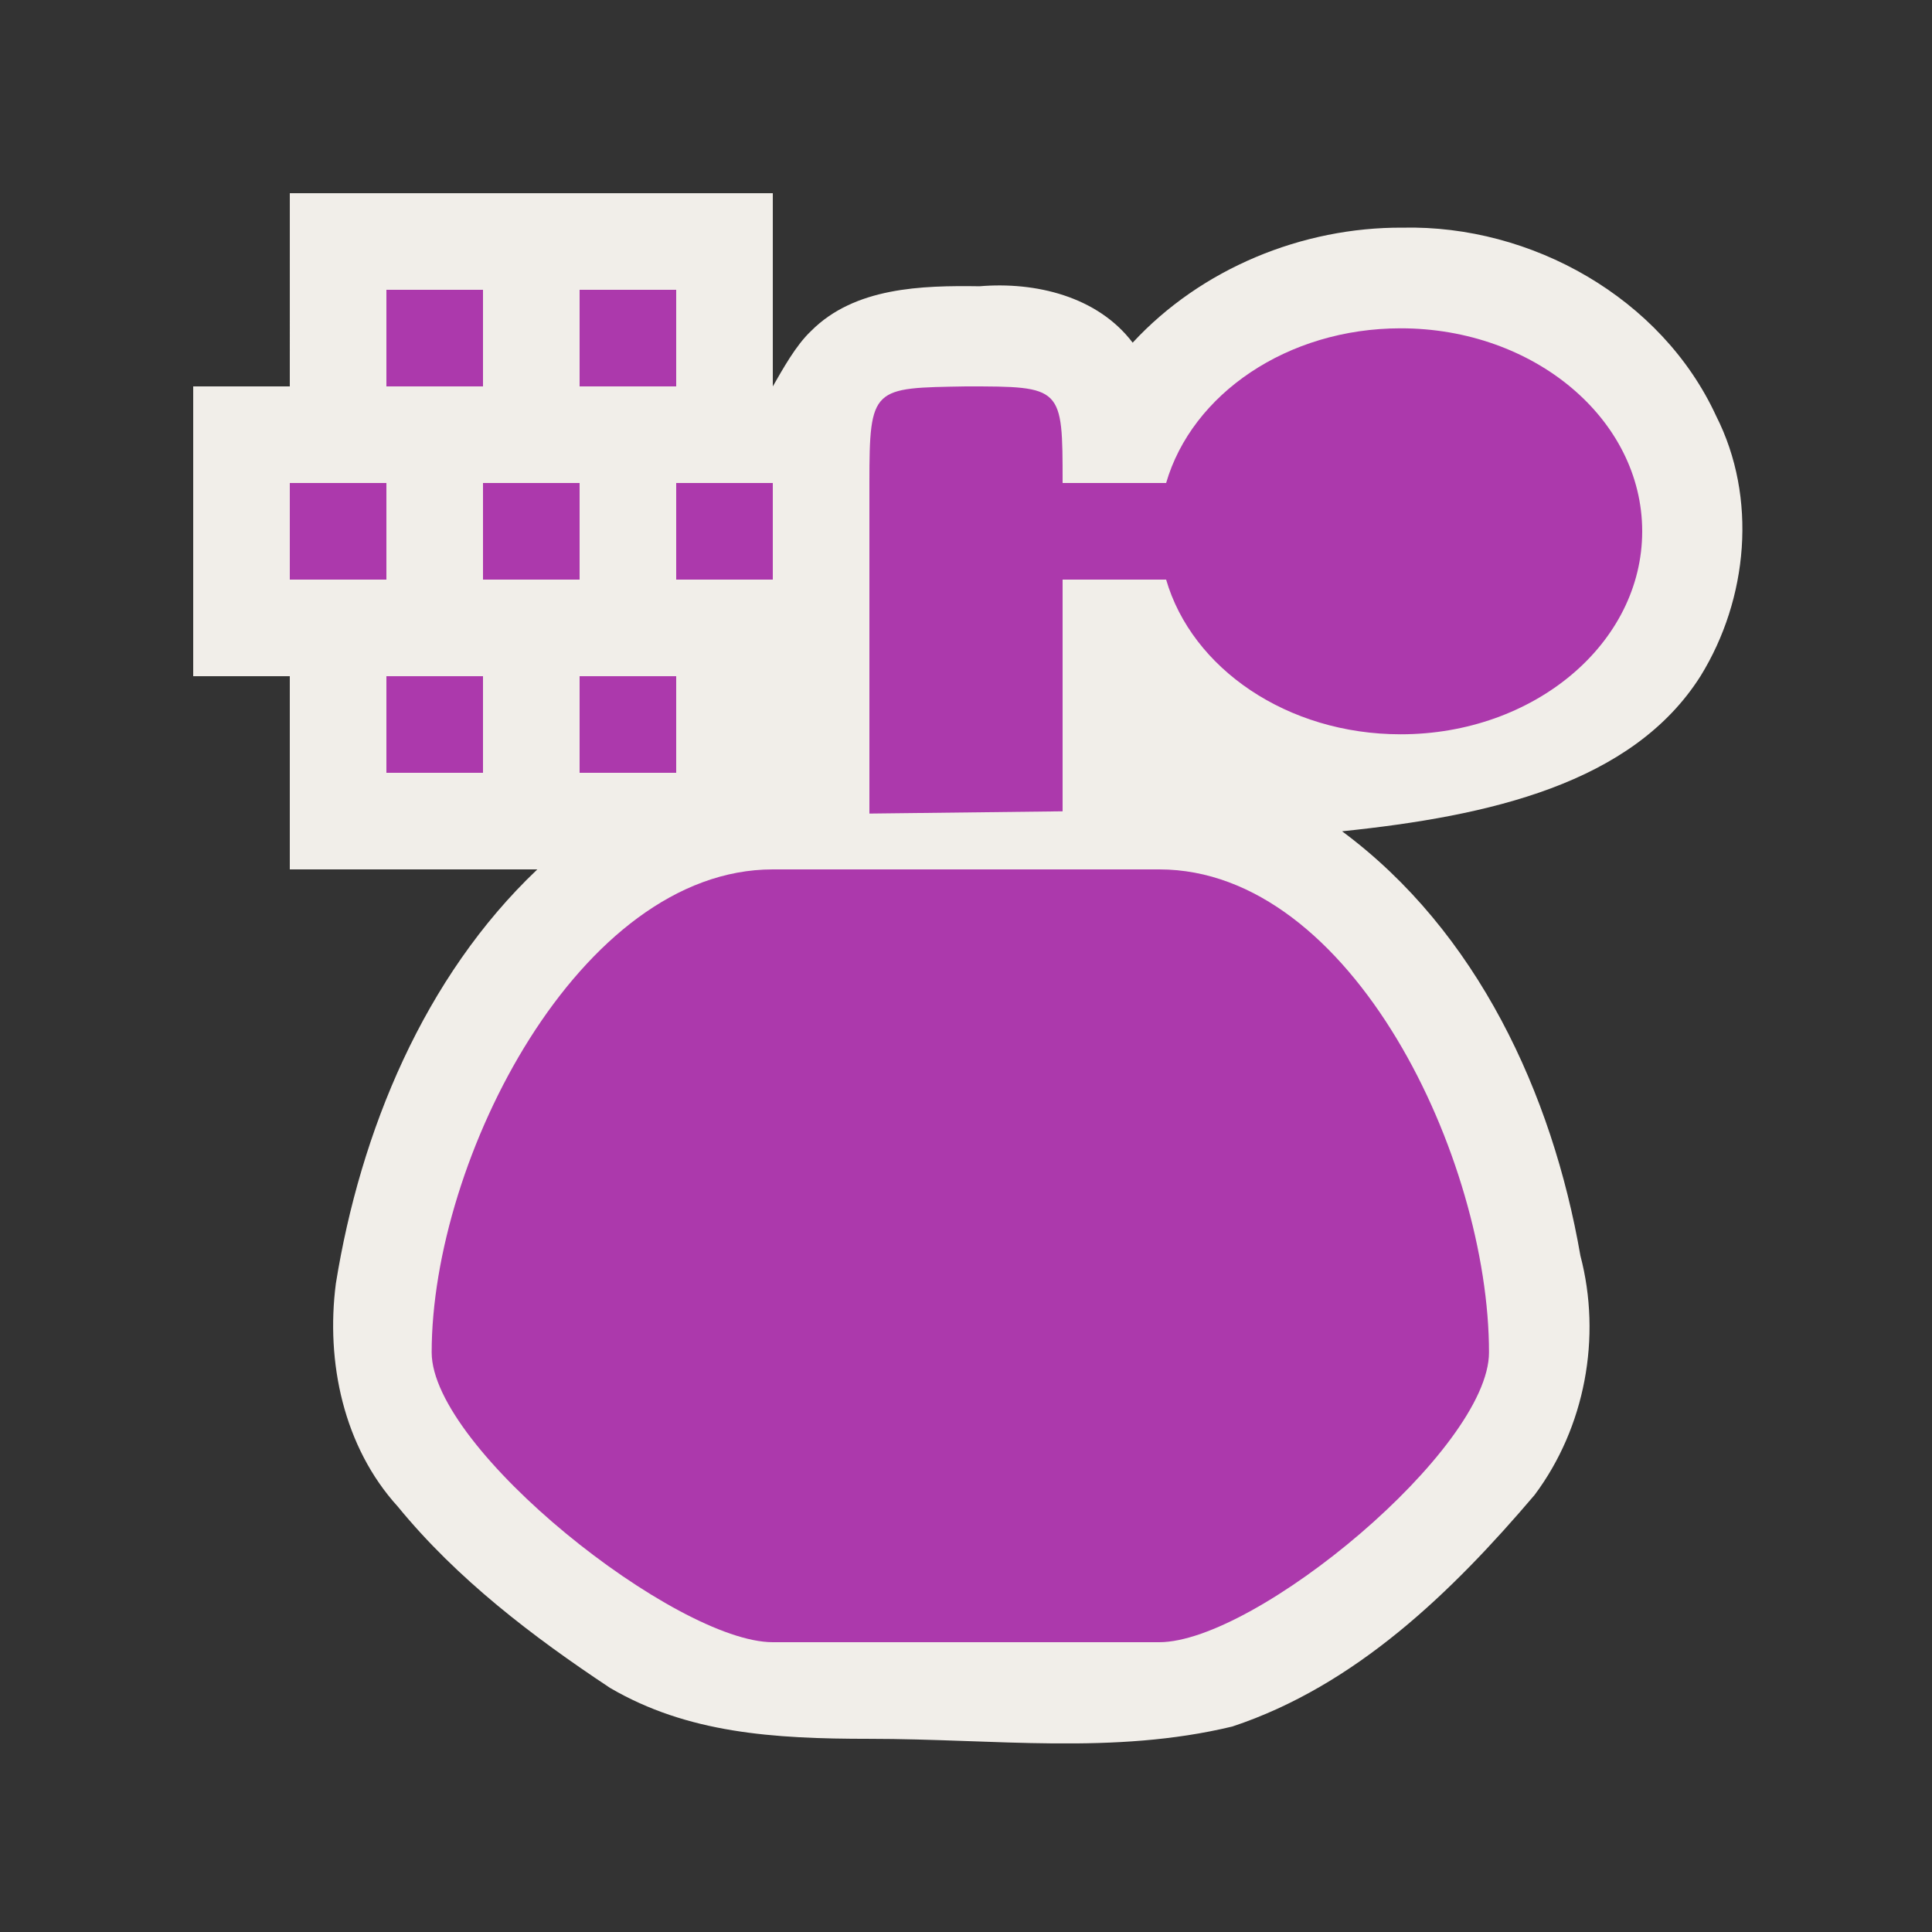 <?xml version="1.0" encoding="UTF-8" standalone="no"?>
<svg xmlns:rdf="http://www.w3.org/1999/02/22-rdf-syntax-ns#" xmlns="http://www.w3.org/2000/svg" height="580" width="580" version="1.0" xmlns:cc="http://creativecommons.org/ns#" xmlns:dc="http://purl.org/dc/elements/1.1/">
 <rect width="100%" height="100%" fill="#333333" stroke="none"/>
 <title>cosmetics</title>
 <path d="m87 116h-29v87h29v58h74.309c-34.01 32.267-53.129 78.617-60.48 124.32-3.054 23.564 2.297 49.044 18.593 66.964 17.794 21.748 40.446 39.008 63.728 54.444 23.27 13.58 48.85 15.28 77.85 15.28 37.742 0 73.2 4.901 108.95-3.695 37.03-12.272 66-40.417 90.734-69.502 15.178-20.278 20.205-47.405 13.763-71.854-8.45-48.713-31.02-97.37-71.541-127.4 44.085-4.55 87.158-14.255 107.62-46.614 14.273-23.14 17.123-53.528 4.668-78.082-16.37-35.495-55.49-57.373-94.07-56.518-30.19-0.189-60.52 12.289-81.09 34.528-10.57-13.939-29.25-18.344-45.95-16.934-17.39-0.257-37.54 0.286-50.61 13.445-4.63 4.369-8.53 11.529-11.47 16.619v-58h-145z" fill="#f1eee9"/>
 <path fill="#ac39ac" d="m116 87v29h29v-29h-29zm58 0v29h29v-29h-29zm246.5 11.561c-34.09 0-62.68 19.789-70.42 46.439h-31.08c0-29 0-29-29-29-28.03 0.49-29 0-29 29v99.24l58-0.68v-69.56h31.08c7.74 26.65 36.33 46.44 70.42 46.44 40.04 0 72.5-27.28 72.5-60.94s-32.46-60.939-72.5-60.939zm-333.5 46.439v29h29v-29h-29zm58 0v29h29v-29h-29zm58 0v29h29v-29h-29zm-87 58v29h29v-29h-29zm58 0v29h29v-29h-29zm58 58c-58 0-102.41 87-102.41 145 0 29 73.41 87 102.41 87h116c29 0 99.01-58 99.01-87 0-58-41.01-145-99.01-145h-116z"/>
</svg>
